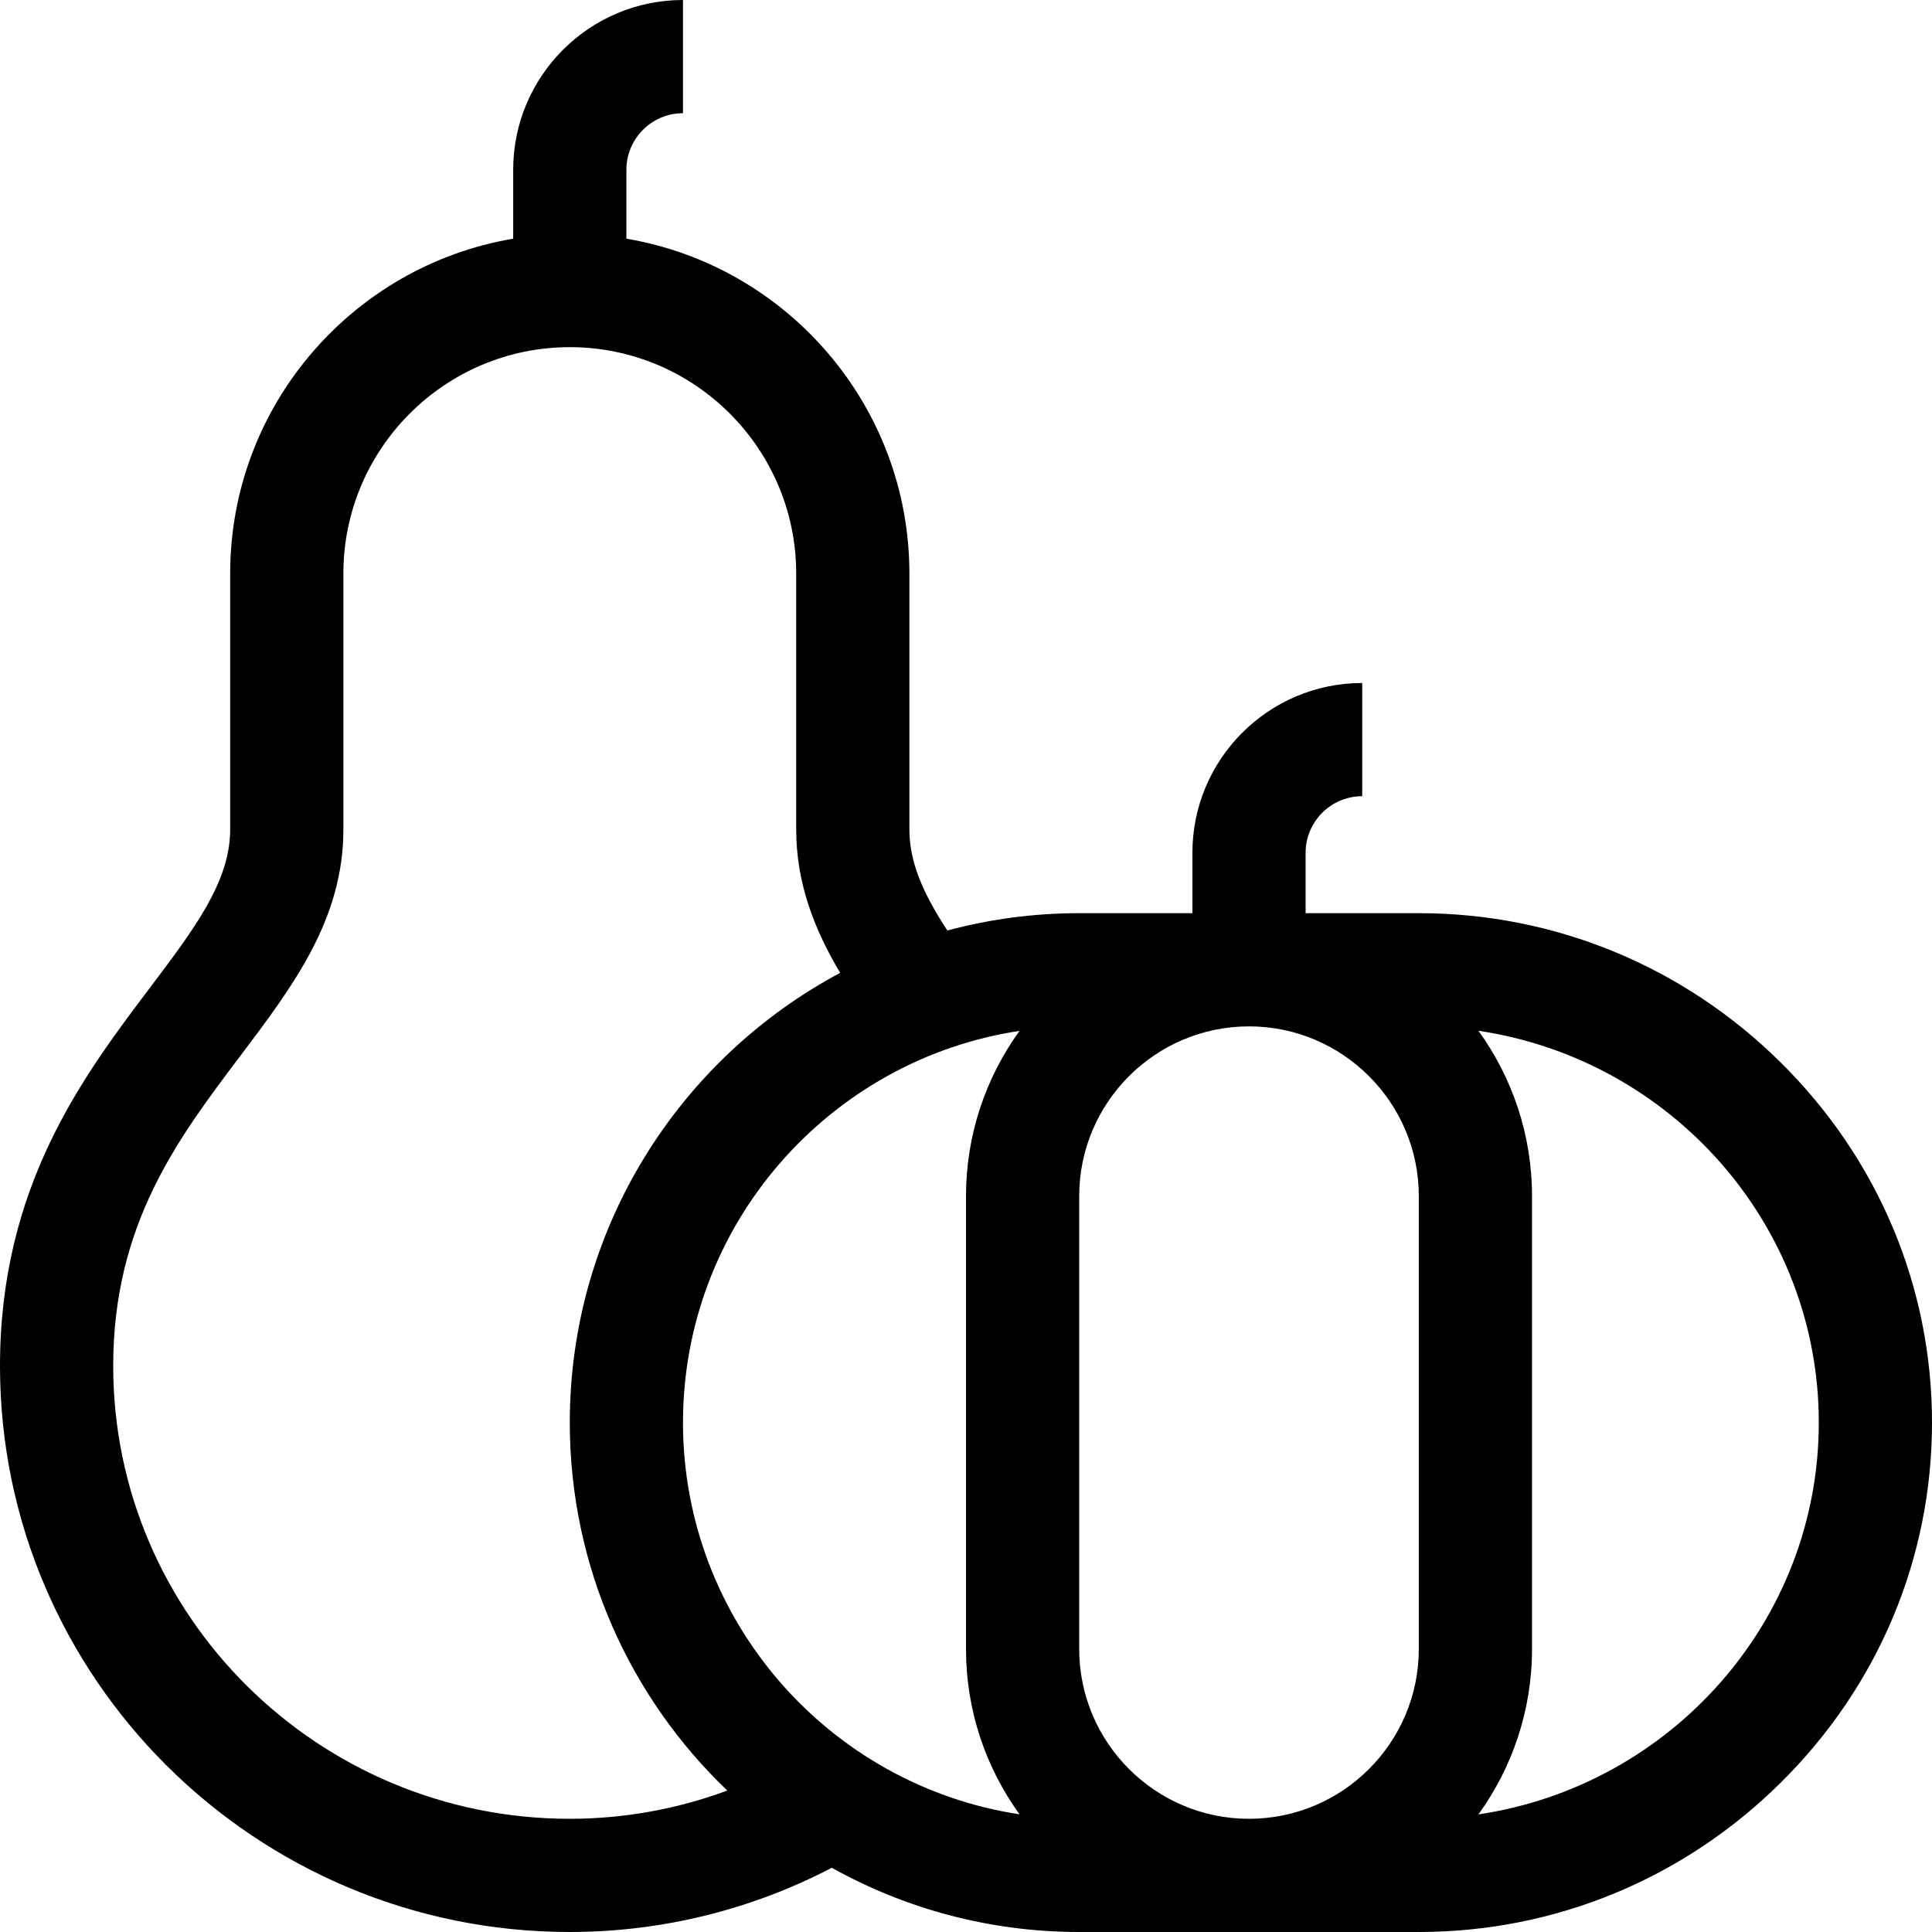 <svg id="Capa_1" enable-background="new 0 0 512 512" height="512" viewBox="0 0 512 512" width="512" xmlns="http://www.w3.org/2000/svg"><path d="m471.858 281.52c-25.778-25.485-59.821-39.52-95.858-39.52h-30v-16c0-8.271 6.729-15 15-15v-30c-24.813 0-45 20.187-45 45v16h-30c-12.081 0-23.793 1.604-34.943 4.595-6.44-9.855-10.057-18.066-10.057-26.798v-67.797c0-44.516-32.489-81.58-75-88.743v-18.257c0-8.271 6.729-15 15-15v-30c-24.813 0-45 20.187-45 45v18.257c-42.511 7.163-75 44.227-75 88.743v67.797c0 13.795-9.41 26.261-21.324 42.045-17.677 23.418-39.676 52.562-39.676 100.158 0 82.71 67.738 150 151 150 24.278 0 48.094-5.871 69.438-17.026 19.425 10.838 41.783 17.026 65.562 17.026h90c36.037 0 70.08-14.035 95.858-39.52 25.886-25.592 40.142-59.5 40.142-95.48s-14.256-69.888-40.142-95.48zm-290.858 95.48c0-52.522 38.762-96.158 89.182-103.809-8.911 12.335-14.182 27.464-14.182 43.809v120c0 16.345 5.271 31.474 14.182 43.809-50.42-7.651-89.182-51.287-89.182-103.809zm105 60v-120c0-24.813 20.187-45 45-45s45 20.187 45 45v120c0 24.813-20.187 45-45 45s-45-20.187-45-45zm-135 45c-66.72 0-121-53.832-121-120 0-37.544 17.092-60.187 33.62-82.084 14.08-18.654 27.38-36.273 27.38-60.119v-67.797c0-33.084 26.916-60 60-60s60 26.916 60 60v67.797c0 14.503 4.988 26.831 11.658 38.017-42.598 22.73-71.658 67.625-71.658 119.186 0 38.299 16.033 72.923 41.737 97.516-13.277 4.918-27.402 7.484-41.737 7.484zm240.802-1.168c8.92-12.339 14.198-27.477 14.198-43.832v-120c0-16.355-5.278-31.493-14.198-43.832 50.98 7.58 90.198 51.253 90.198 103.832s-39.218 96.252-90.198 103.832z"/></svg>